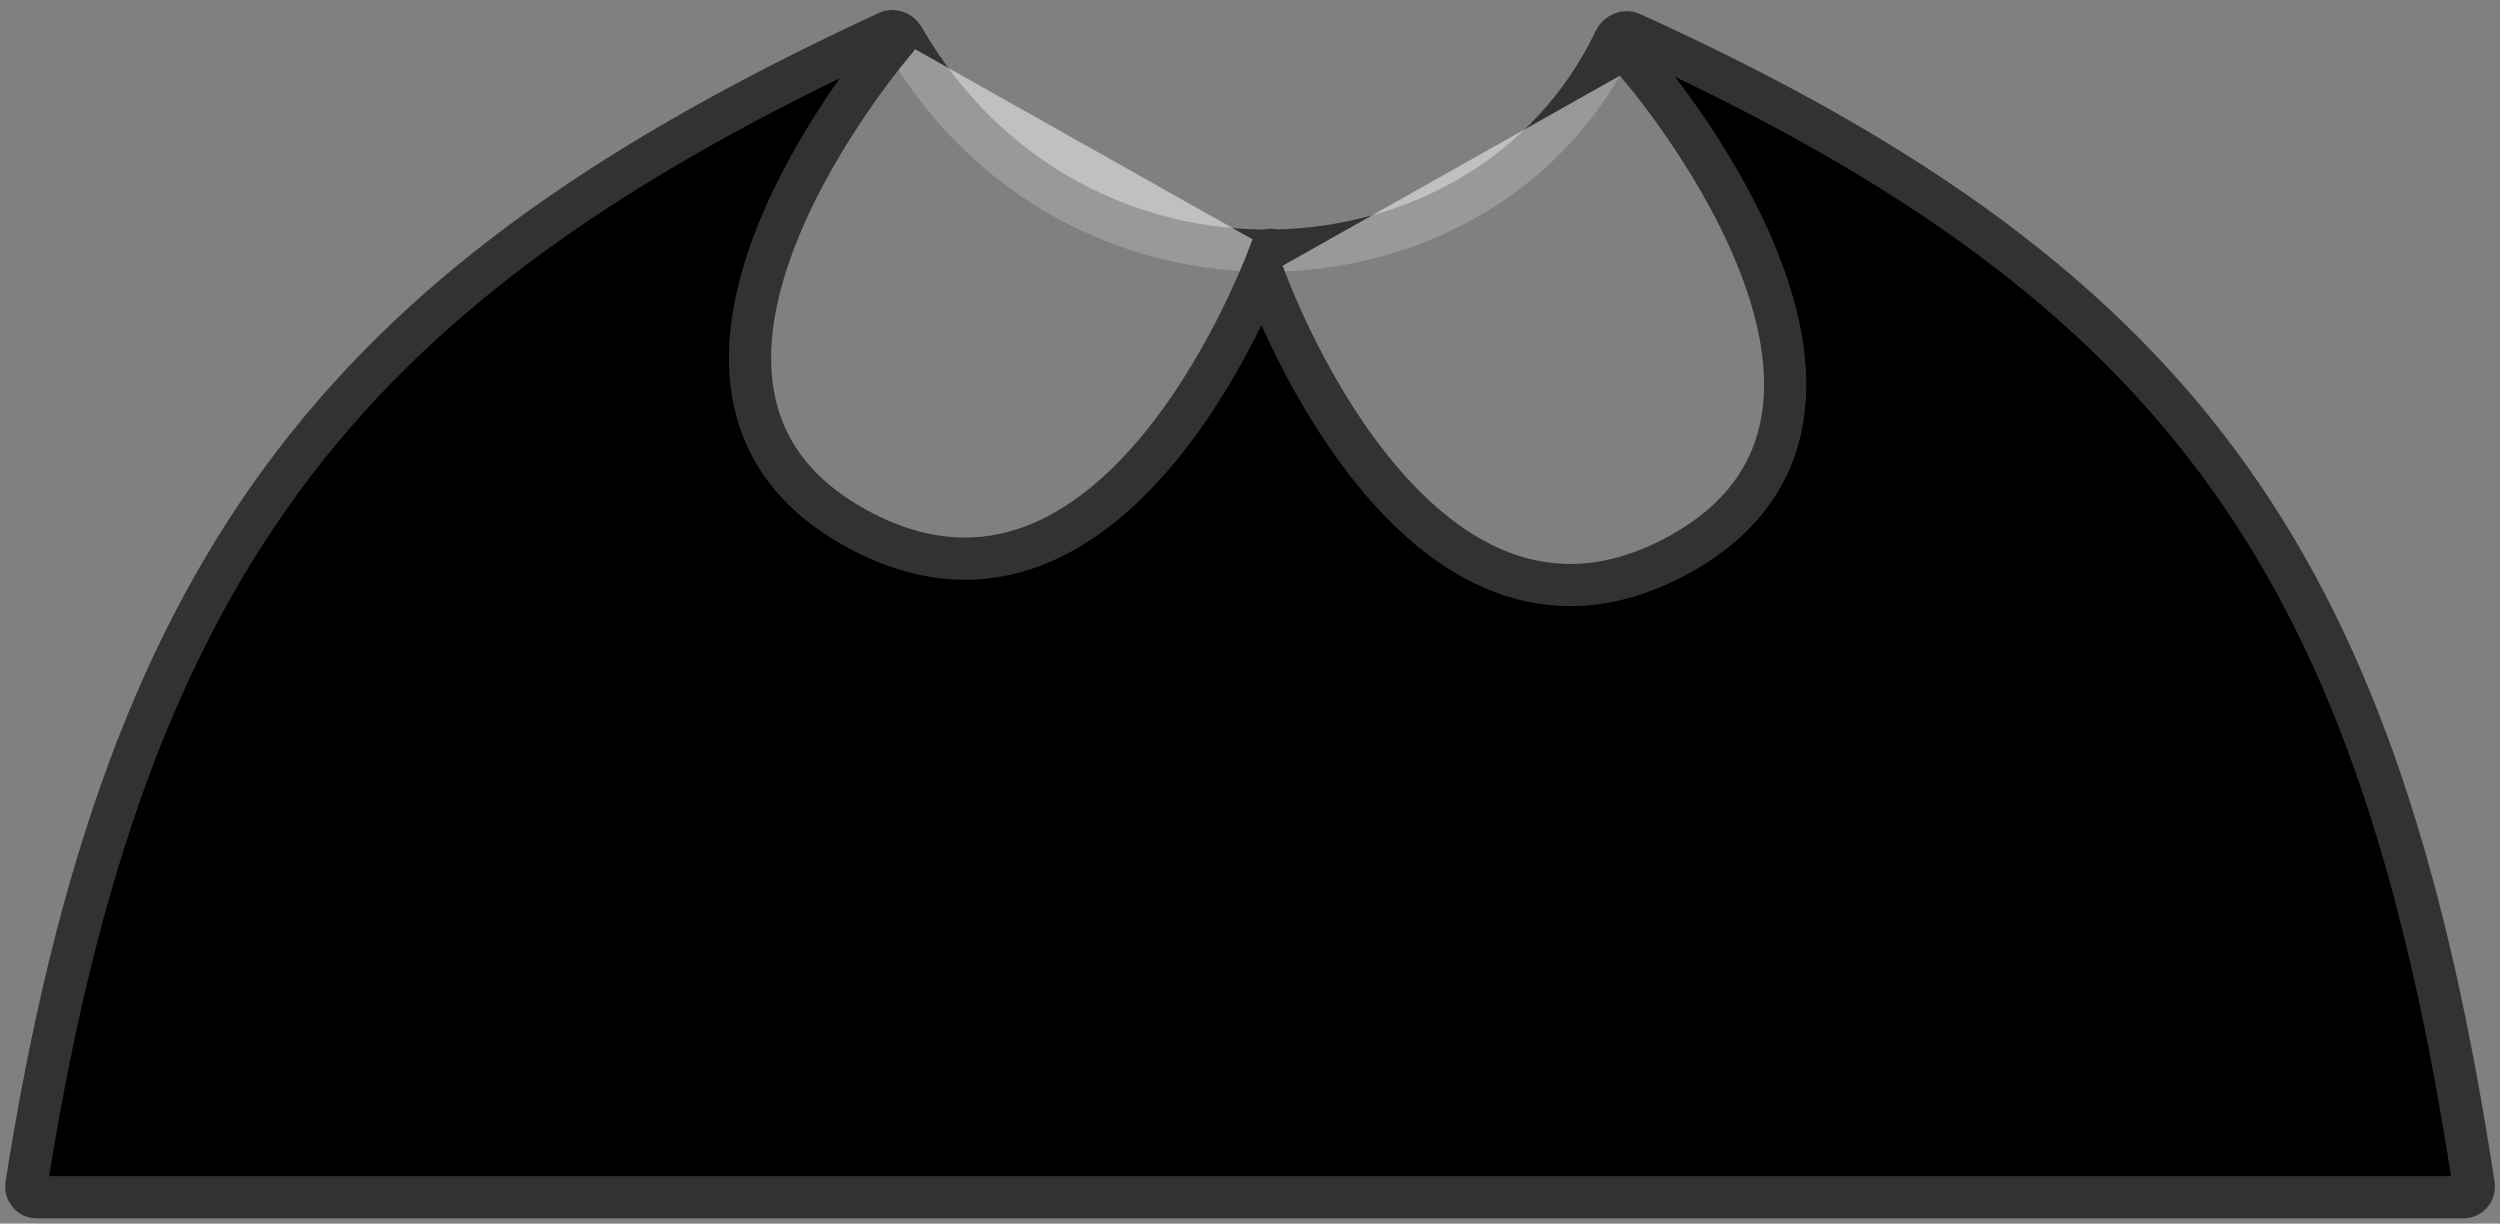 <svg width="237" height="116" viewBox="0 0 237 116" xmlns="http://www.w3.org/2000/svg">
<rect x="0" y="0" width="237" height="116" fill="#808080" stroke="none"/>
<g id="Property 1=Round Collar blouse">
<path id="cloth" d="M84.18 3.032C84.638 2.82 85.303 2.988 85.636 3.566C101.781 31.54 140.874 29.35 153.064 3.821C153.396 3.127 154.144 2.922 154.623 3.139C181.582 15.357 199.284 28.353 211.373 45.321C223.476 62.308 230.102 83.482 234.512 112.356C234.604 112.958 234.132 113.5 233.538 113.5H3.471C2.878 113.5 2.405 112.956 2.5 112.354C7.264 82.036 15.098 60.611 27.931 43.851C40.765 27.091 58.747 14.803 84.18 3.032Z" stroke="#323232" stroke-width="4" stroke-linecap="round" stroke-linejoin="round"/>
<path id="collar left" d="M85 3.678C85 3.678 56.338 36.678 81.338 50.178C106.338 63.678 120.5 23.678 120.5 23.678" fill="white" fill-opacity="0.5" stroke="#323232" stroke-width="4" stroke-linecap="round" stroke-linejoin="round"/>
<path id="collar right" d="M155.338 6.178C155.338 6.178 184 39.178 159 52.678C134 66.178 119.838 26.178 119.838 26.178" fill="white" fill-opacity="0.5" stroke="#323232" stroke-width="4" stroke-linecap="round" stroke-linejoin="round"/>
</g>
</svg>
